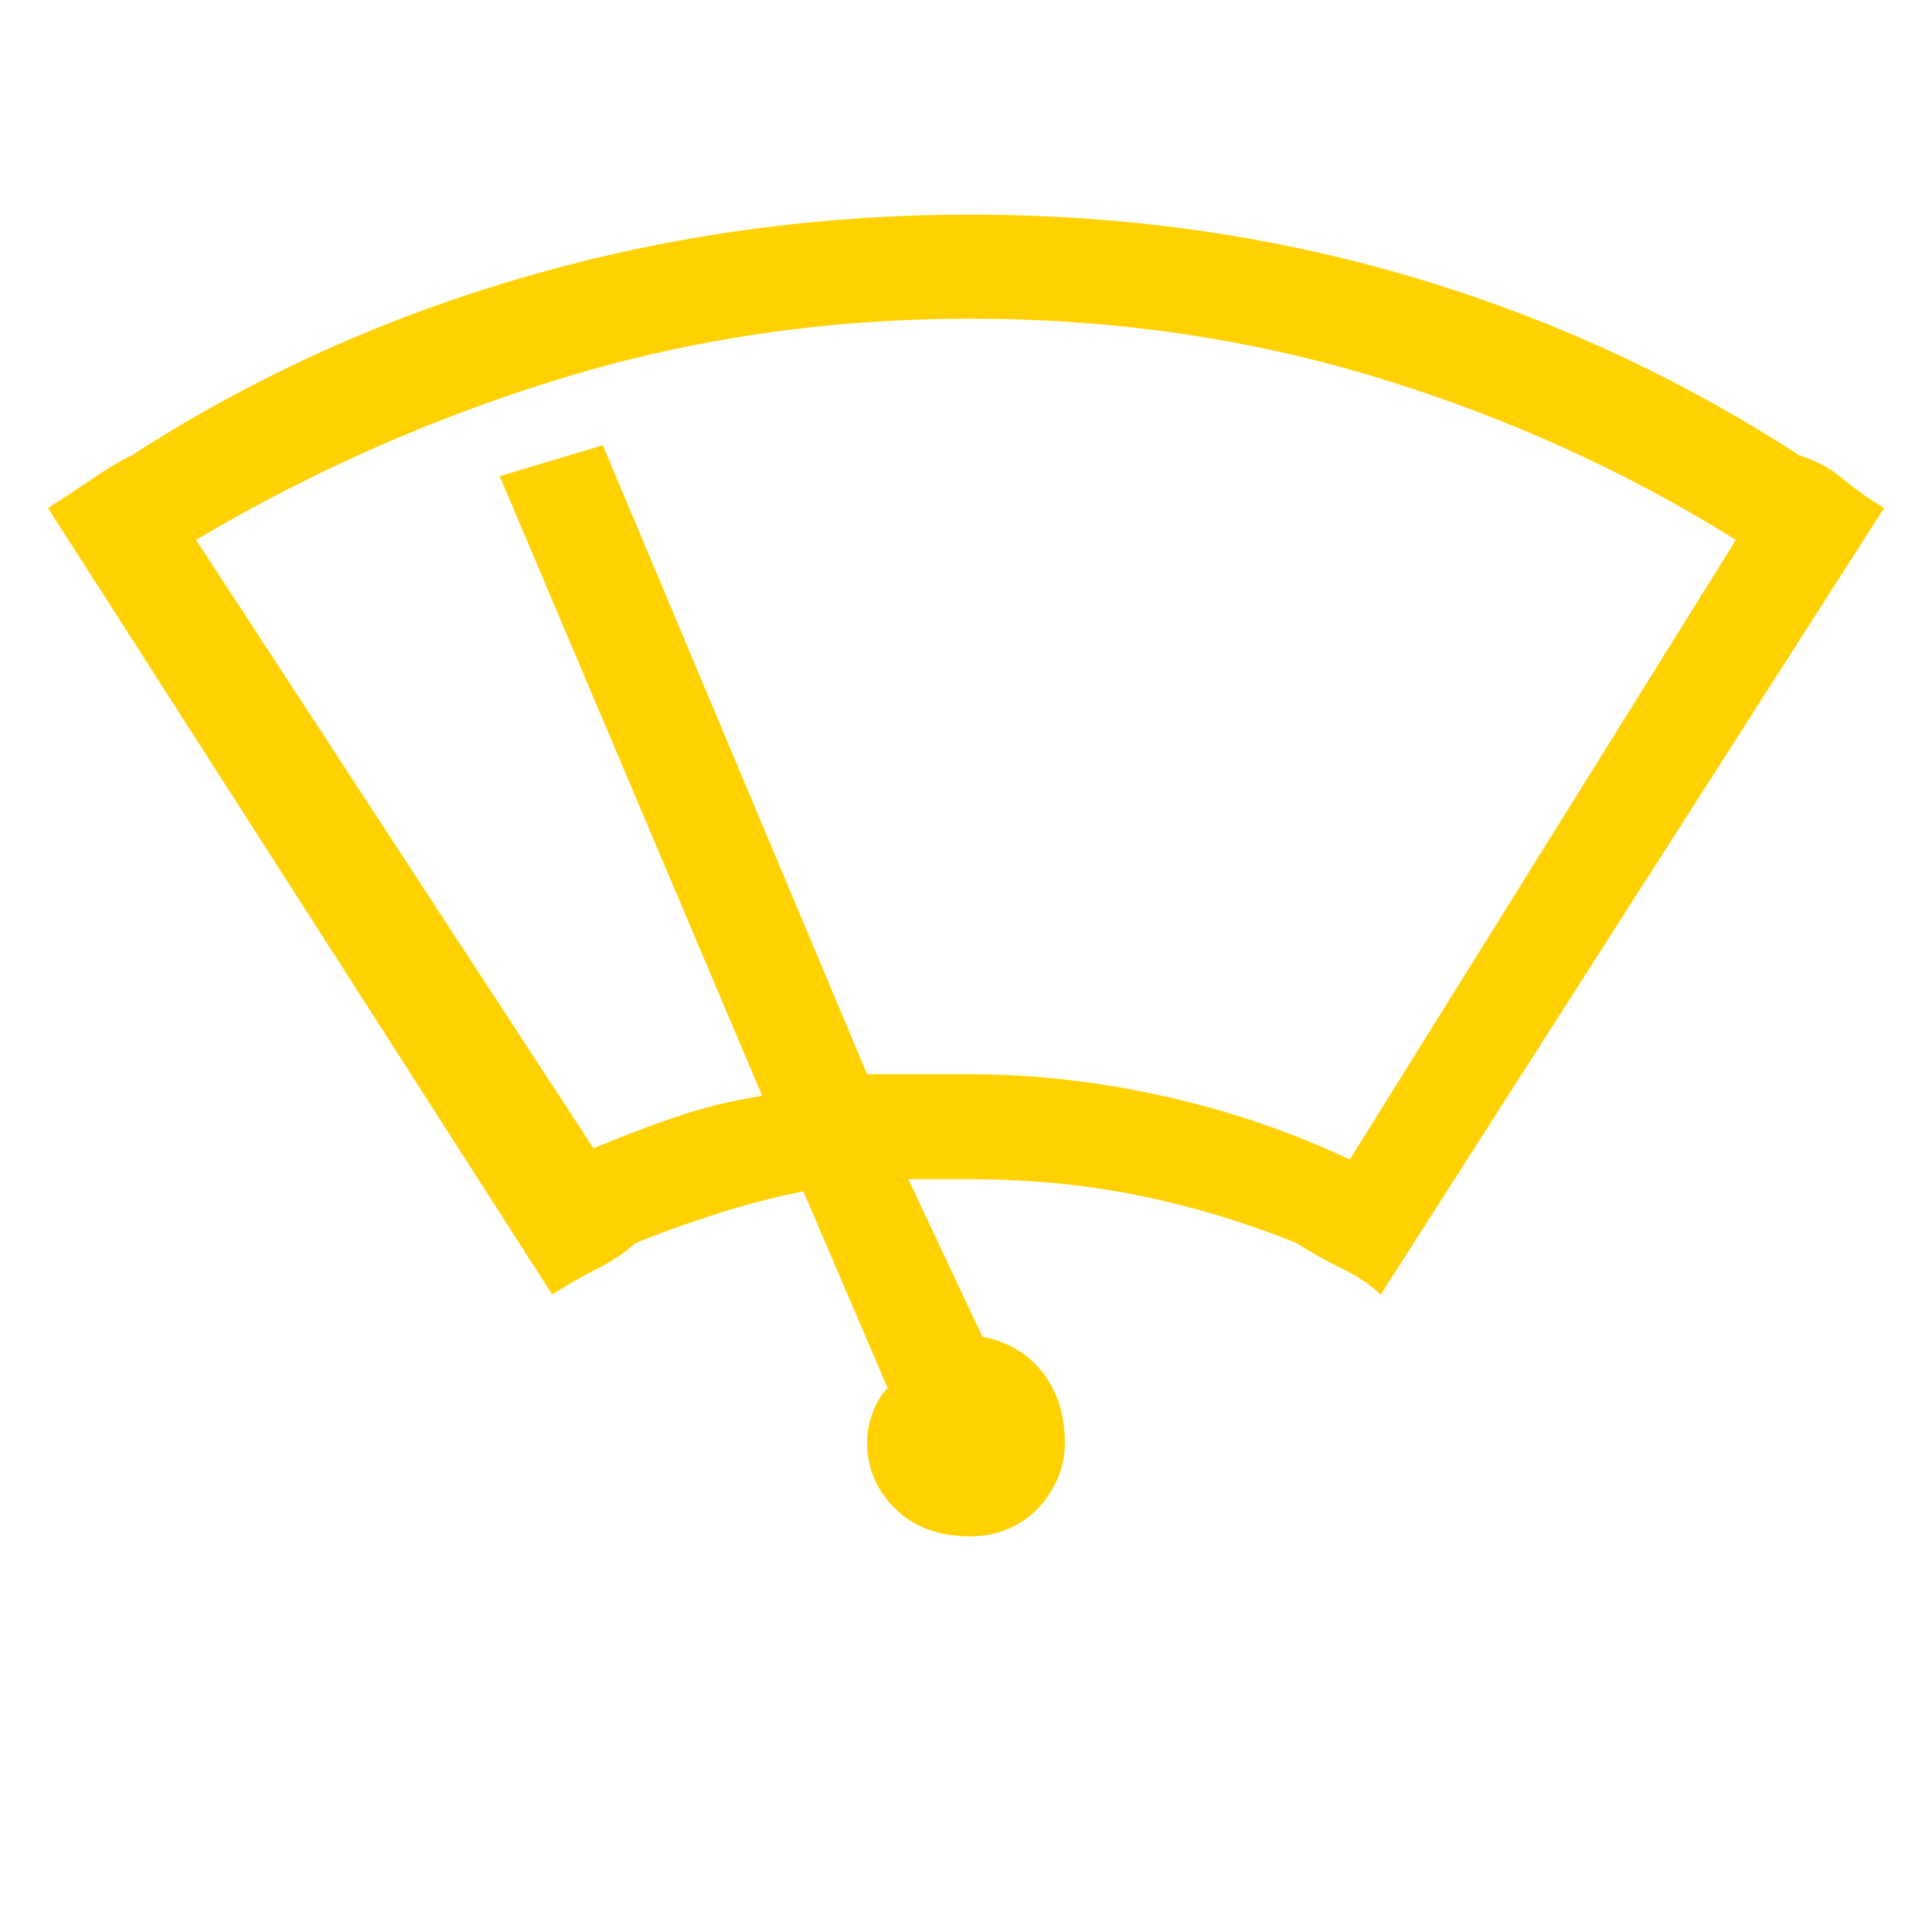 <?xml version='1.0' encoding='utf-8'?>
<svg xmlns="http://www.w3.org/2000/svg" viewBox="0 0 2059 2041" width="404" height="400"><path d="M1851 576q-176-110-382-173t-435-63q-227 0-434 63T208 576l424 649q43-18 86.5-33t93.5-23L532 508l110-33 282 671h110q102 0 207 23.5t198 67.5zm-469 750q-85-34-170-51t-178-17h-66l79 168q41 8 64.5 38.5t23.5 74.5q0 21-8 39t-21 31.5-31.5 21.5-40.5 8q-50 0-80-29.5t-30-70.5q0-17 6.5-33.5T946 1481l-90-210q-42 8-89.5 23t-89.5 32q-18 16-41 27.5t-48 27.5L50 542q25-16 48.5-32t40.5-24q195-126 423-191.5t472-65.5q245 0 468 65.5T1919 486q26 8 45 24t45 32l-537 839q-17-16-41-27.5t-49-27.5z" fill="#ffd100"></path></svg>